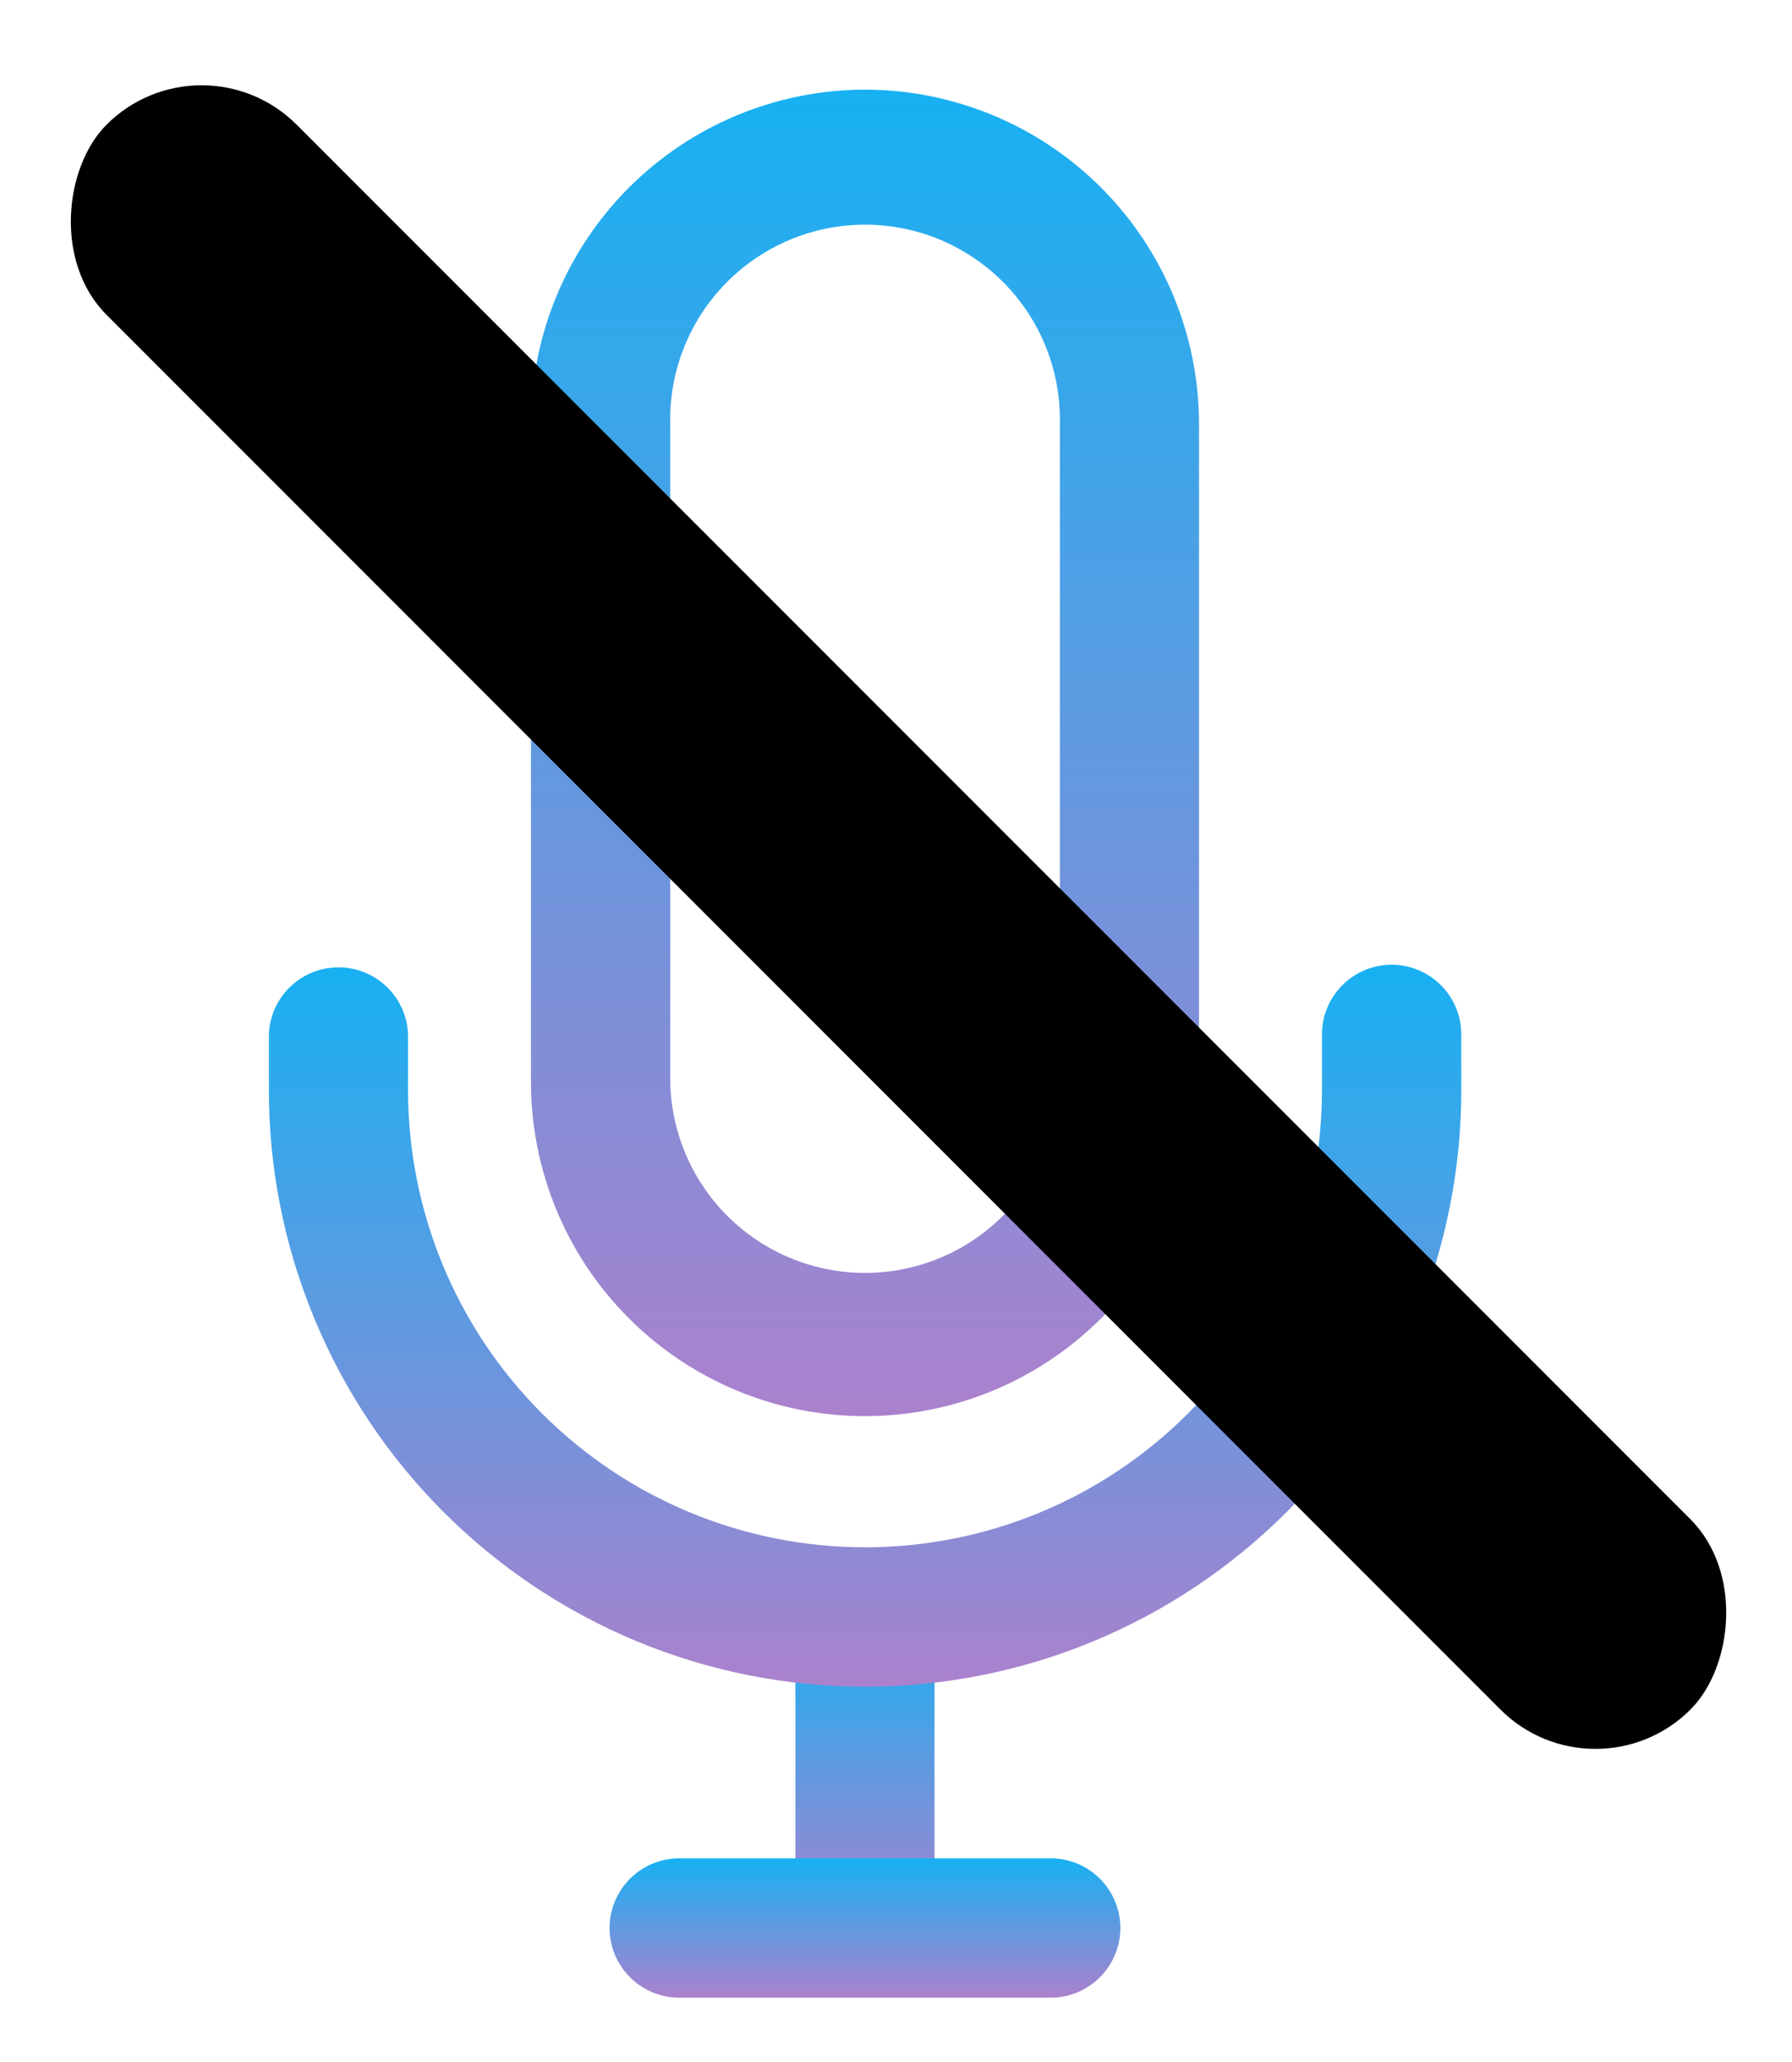 <svg width="20" height="23" viewBox="0 0 20 23" fill="none" xmlns="http://www.w3.org/2000/svg">
<g clip-path="url(#clip0_1_20)">
<path d="M9.654 1C8.666 1.001 7.718 1.394 7.019 2.093C6.32 2.792 5.927 3.74 5.926 4.728V12.055C5.924 12.545 6.019 13.03 6.205 13.483C6.391 13.936 6.664 14.348 7.009 14.695C7.705 15.396 8.652 15.793 9.641 15.796C10.63 15.799 11.579 15.41 12.281 14.713C12.982 14.017 13.379 13.07 13.382 12.081V4.728C13.381 3.74 12.988 2.792 12.289 2.093C11.59 1.394 10.642 1.001 9.654 1ZM11.829 12.081C11.814 12.65 11.576 13.19 11.168 13.586C10.759 13.982 10.211 14.202 9.642 14.198C9.073 14.195 8.528 13.969 8.123 13.568C7.719 13.167 7.488 12.624 7.48 12.055V4.728C7.474 4.439 7.525 4.151 7.632 3.881C7.738 3.612 7.898 3.367 8.1 3.16C8.303 2.953 8.544 2.789 8.811 2.676C9.078 2.564 9.365 2.506 9.655 2.506C9.944 2.506 10.231 2.564 10.498 2.676C10.764 2.789 11.006 2.953 11.209 3.16C11.411 3.367 11.571 3.612 11.677 3.881C11.784 4.151 11.835 4.439 11.829 4.728V12.081Z" fill="url(#paint0_linear_1_20)"/>
<path d="M10.43 18.01H8.877V21.505H10.43V18.01Z" fill="url(#paint1_linear_1_20)"/>
<path d="M11.699 20.729H7.608C7.504 20.725 7.4 20.743 7.302 20.78C7.205 20.817 7.116 20.874 7.041 20.946C6.966 21.019 6.906 21.106 6.865 21.202C6.824 21.298 6.803 21.401 6.803 21.506C6.803 21.61 6.824 21.713 6.865 21.809C6.906 21.905 6.966 21.992 7.041 22.065C7.116 22.137 7.205 22.194 7.302 22.231C7.4 22.268 7.504 22.286 7.608 22.282H11.699C11.803 22.286 11.907 22.268 12.005 22.231C12.102 22.194 12.191 22.137 12.266 22.065C12.341 21.992 12.401 21.905 12.442 21.809C12.483 21.713 12.504 21.61 12.504 21.506C12.504 21.401 12.483 21.298 12.442 21.202C12.401 21.106 12.341 21.019 12.266 20.946C12.191 20.874 12.102 20.817 12.005 20.78C11.907 20.743 11.803 20.725 11.699 20.729Z" fill="url(#paint2_linear_1_20)"/>
<path d="M15.531 10.761C15.325 10.761 15.127 10.843 14.982 10.989C14.836 11.134 14.754 11.332 14.754 11.538V12.159C14.754 13.512 14.217 14.809 13.26 15.765C12.304 16.722 11.007 17.259 9.654 17.259C8.301 17.259 7.004 16.722 6.048 15.765C5.091 14.809 4.554 13.512 4.554 12.159V11.539C4.547 11.338 4.462 11.147 4.317 11.008C4.172 10.868 3.979 10.79 3.778 10.79C3.576 10.79 3.383 10.868 3.238 11.008C3.093 11.147 3.008 11.338 3.001 11.539V12.16C3.001 13.034 3.173 13.899 3.508 14.706C3.842 15.514 4.332 16.247 4.95 16.865C5.568 17.483 6.301 17.973 7.109 18.308C7.916 18.642 8.781 18.814 9.655 18.814C10.529 18.814 11.394 18.642 12.201 18.308C13.009 17.973 13.742 17.483 14.36 16.865C14.978 16.247 15.468 15.514 15.803 14.706C16.137 13.899 16.309 13.034 16.309 12.16V11.539C16.309 11.437 16.289 11.336 16.25 11.241C16.211 11.147 16.154 11.061 16.081 10.989C16.009 10.916 15.923 10.859 15.829 10.82C15.734 10.781 15.633 10.761 15.531 10.761Z" fill="url(#paint3_linear_1_20)"/>
</g>
<rect x="2.25" y="0.33" width="25" height="3" rx="1.5" transform="rotate(45 2.25 0.33)" fill="black"/>
<defs>
<linearGradient id="paint0_linear_1_20" x1="9.654" y1="1" x2="9.654" y2="15.796" gradientUnits="userSpaceOnUse">
<stop stop-color="#17B1F2"/>
<stop offset="1" stop-color="#AB81CD"/>
</linearGradient>
<linearGradient id="paint1_linear_1_20" x1="9.653" y1="18.01" x2="9.653" y2="21.505" gradientUnits="userSpaceOnUse">
<stop stop-color="#17B1F2"/>
<stop offset="1" stop-color="#AB81CD"/>
</linearGradient>
<linearGradient id="paint2_linear_1_20" x1="9.653" y1="20.729" x2="9.653" y2="22.282" gradientUnits="userSpaceOnUse">
<stop stop-color="#17B1F2"/>
<stop offset="1" stop-color="#AB81CD"/>
</linearGradient>
<linearGradient id="paint3_linear_1_20" x1="9.655" y1="10.761" x2="9.655" y2="18.814" gradientUnits="userSpaceOnUse">
<stop stop-color="#17B1F2"/>
<stop offset="1" stop-color="#AB81CD"/>
</linearGradient>
<clipPath id="clip0_1_20">
<rect width="13.308" height="21.282" fill="white" transform="translate(3 1)"/>
</clipPath>
</defs>
</svg>
